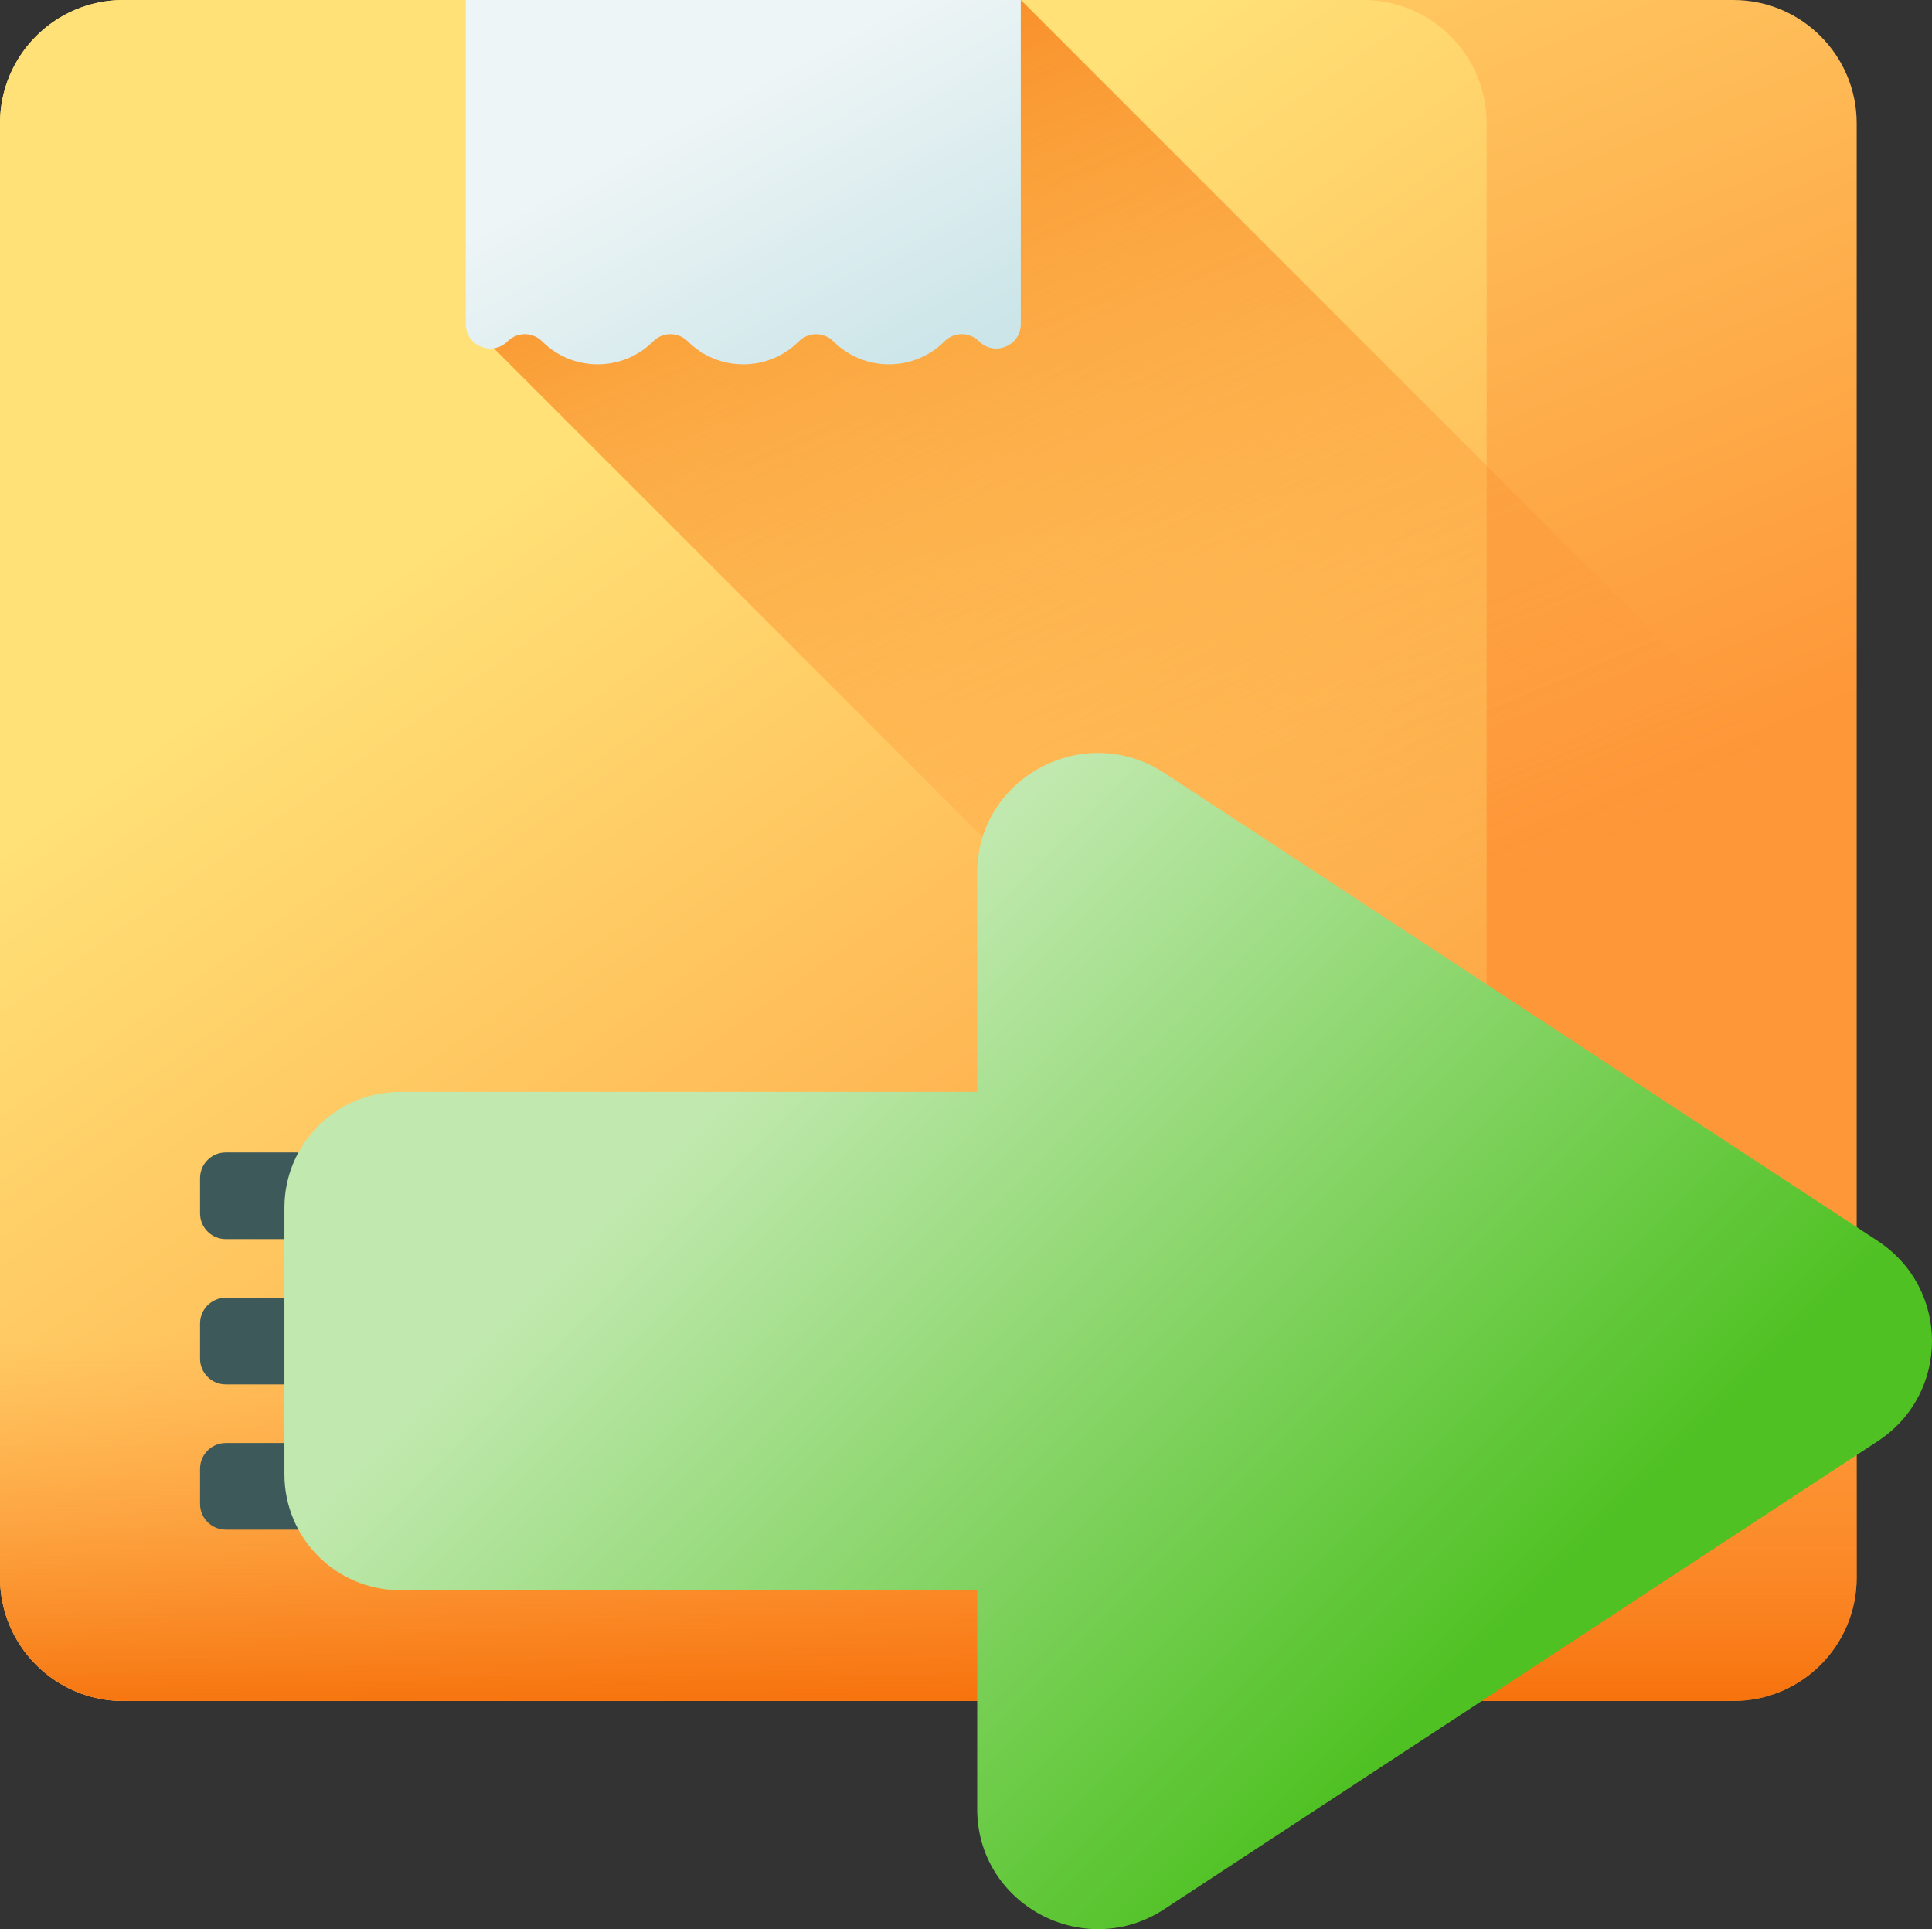 <?xml version="1.0" encoding="UTF-8"?>
<svg id="Layer_1" data-name="Layer 1" xmlns="http://www.w3.org/2000/svg" xmlns:xlink="http://www.w3.org/1999/xlink" viewBox="0 0 504.71 503.94">
  <rect x="0" y="0" width="504.71" height="503.94" fill="#333333" stroke="none"/>
  <defs>
    <style>
      .cls-1 {
        fill: url(#linear-gradient-2);
      }

      .cls-2 {
        fill: #3e5959;
      }

      .cls-3 {
        fill: url(#linear-gradient-6);
      }

      .cls-4 {
        fill: url(#linear-gradient-5);
      }

      .cls-5 {
        fill: url(#linear-gradient-3);
      }

      .cls-6 {
        fill: url(#linear-gradient);
      }

      .cls-7 {
        fill: url(#linear-gradient-4);
      }
    </style>
    <linearGradient id="linear-gradient" x1="-888.65" y1="934.48" x2="-704.56" y2="491.67" gradientTransform="translate(757.59 618.09) scale(.7 -.7)" gradientUnits="userSpaceOnUse">
      <stop offset="0" stop-color="#ffe177"/>
      <stop offset="1" stop-color="#fe9738"/>
    </linearGradient>
    <linearGradient id="linear-gradient-2" x1="-896.77" y1="696.54" x2="-618.93" y2="302.51" xlink:href="#linear-gradient"/>
    <linearGradient id="linear-gradient-3" x1="-735.06" y1="383.5" x2="-735.06" y2="228.6" gradientTransform="translate(757.59 618.09) scale(.7 -.7)" gradientUnits="userSpaceOnUse">
      <stop offset="0" stop-color="#fe9738" stop-opacity="0"/>
      <stop offset="1" stop-color="#f46700"/>
    </linearGradient>
    <linearGradient id="linear-gradient-4" x1="-588.23" y1="525.36" x2="-785.75" y2="995.27" xlink:href="#linear-gradient-3"/>
    <linearGradient id="linear-gradient-5" x1="-817.11" y1="844.89" x2="-757.41" y2="733.55" gradientTransform="translate(757.59 618.09) scale(.7 -.7)" gradientUnits="userSpaceOnUse">
      <stop offset="0" stop-color="#eef5f6"/>
      <stop offset="1" stop-color="#cbe5e8"/>
    </linearGradient>
    <linearGradient id="linear-gradient-6" x1="-795.41" y1="322.56" x2="-622.39" y2="149.54" gradientTransform="translate(520.05 1072.78) rotate(90)" gradientUnits="userSpaceOnUse">
      <stop offset="0" stop-color="#c1e9af"/>
      <stop offset="1" stop-color="#4fc123"/>
    </linearGradient>
  </defs>
  <g>
    <g>
      <path class="cls-6" d="m452.82,444.34H32.22C14.43,444.34,0,429.91,0,412.11V32.22C0,14.43,14.43,0,32.22,0h68.63l91.09,11.19L278.92,0h173.9C470.61,0,485.04,14.43,485.04,32.22v379.89c0,17.8-14.43,32.22-32.22,32.22Z"/>
      <path class="cls-1" d="m356.15,444.34H32.22C14.43,444.34,0,429.91,0,412.11V32.22C0,14.43,14.43,0,32.22,0h89.56l69.64,11.19L266.69,0h89.46C373.95,0,388.37,14.43,388.37,32.22v379.89c0,17.8-14.43,32.22-32.22,32.22h0Z"/>
      <path class="cls-5" d="m0,242.52v169.59c0,17.8,14.43,32.22,32.22,32.22h420.59c17.8,0,32.22-14.43,32.22-32.22v-169.59H0Z"/>
    </g>
    <path class="cls-7" d="m129,90.97l345.2,345.2c6.63-5.9,10.84-14.48,10.84-24.06v-193.76L266.69,0l-67.15,38.87-76.16,45.77c0,4.19,5.62,6.32,5.62,6.32h0Z"/>
    <path class="cls-4" d="m121.68,0v84.64c0,5.69,6.88,8.54,10.9,4.52,2.49-2.49,6.54-2.49,9.03,0,8.01,8.02,21.01,8.02,29.02,0,2.49-2.49,6.54-2.49,9.03,0,8.01,8.02,21.01,8.02,29.02,0,2.49-2.49,6.54-2.49,9.03,0,8.01,8.02,21.01,8.02,29.03,0,2.49-2.49,6.54-2.49,9.03,0,4.02,4.02,10.9,1.17,10.9-4.52V0H121.68Z"/>
    <g>
      <path class="cls-2" d="m177.14,323.69H58.99c-3.72,0-6.73-3.01-6.73-6.73v-9.18c0-3.72,3.01-6.73,6.73-6.73h118.15c3.72,0,6.73,3.01,6.73,6.73v9.18c0,3.72-3.01,6.73-6.73,6.73Z"/>
      <path class="cls-2" d="m177.14,361.64H58.99c-3.72,0-6.73-3.01-6.73-6.73v-9.18c0-3.72,3.01-6.73,6.73-6.73h118.15c3.72,0,6.73,3.01,6.73,6.73v9.18c0,3.72-3.01,6.73-6.73,6.73Z"/>
      <path class="cls-2" d="m117.15,399.59h-58.16c-3.72,0-6.73-3.01-6.73-6.73v-9.18c0-3.72,3.01-6.73,6.73-6.73h58.15c3.72,0,6.73,3.01,6.73,6.73v9.18c0,3.72-3.01,6.73-6.73,6.73h0Z"/>
    </g>
  </g>
  <path class="cls-3" d="m490.55,324.17l-186.38-122.25c-20.96-13.75-48.89,1.19-48.89,26.15v57.16H104.57c-16.72,0-30.27,13.55-30.27,30.27v69.64c0,16.72,13.55,30.27,30.27,30.27h150.71v57.16c0,24.95,27.93,39.89,48.89,26.15l186.38-122.25c18.88-12.38,18.88-39.91,0-52.29h0Z"/>
</svg>